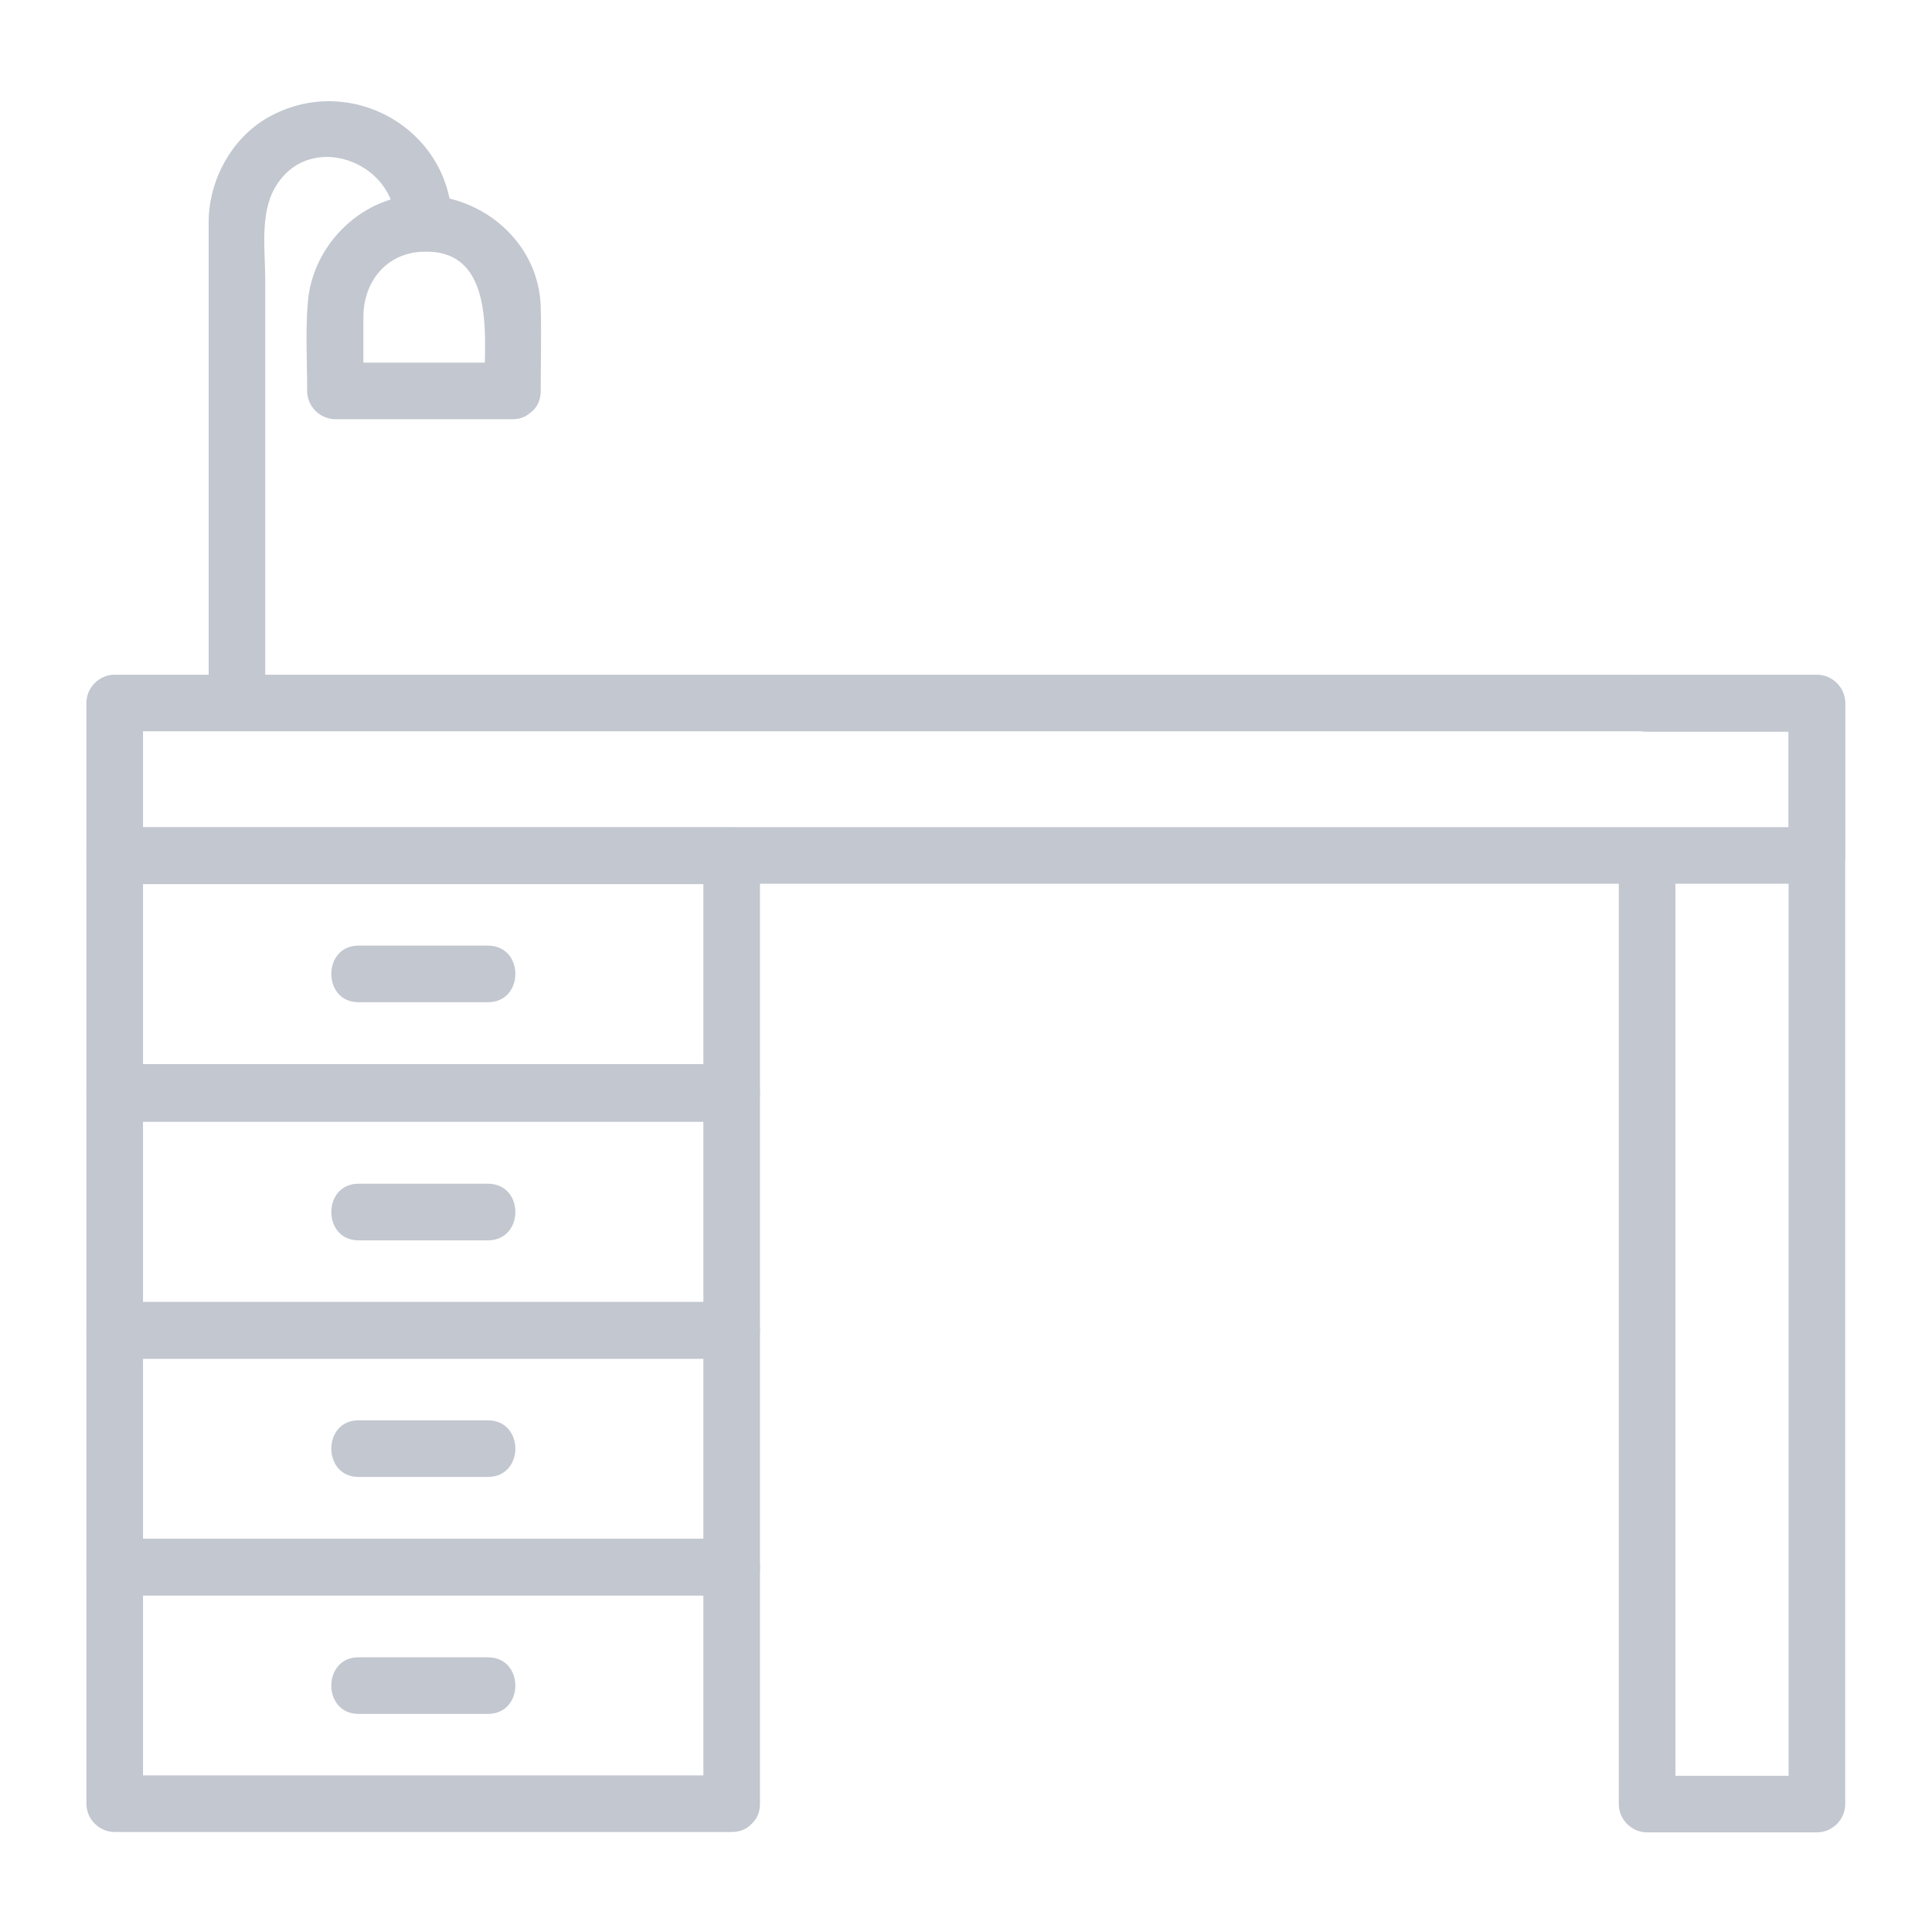 <?xml version="1.0" encoding="utf-8"?>
<!-- Generator: Adobe Illustrator 18.0.0, SVG Export Plug-In . SVG Version: 6.00 Build 0)  -->
<!DOCTYPE svg PUBLIC "-//W3C//DTD SVG 1.1//EN" "http://www.w3.org/Graphics/SVG/1.1/DTD/svg11.dtd">
<svg fill="#c2c7d0" version="1.1" id="Layer_1" xmlns="http://www.w3.org/2000/svg" xmlns:xlink="http://www.w3.org/1999/xlink" x="0px" y="0px"
	 viewBox="0 0 512 512" enable-background="new 0 0 512 512" xml:space="preserve">
<g>
	<g>
		<g>
			<g>
				<path d="M481.5,219.2c-31.6,0-63.2,0-94.8,0c-63.8,0-127.7,0-191.5,0c-49.5,0-99.1,0-148.6,0c-5.4,0-10.8,0-16.2,0
					c2.5,2.5,5,5,7.5,7.5c0-13.5,0-26.9,0-40.4c-2.5,2.5-5,5-7.5,7.5c31.6,0,63.2,0,94.8,0c63.8,0,127.7,0,191.5,0
					c49.5,0,99.1,0,148.6,0c5.4,0,10.8,0,16.2,0c-2.5-2.5-5-5-7.5-7.5c0,13.5,0,26.9,0,40.4c0,9.7,15,9.7,15,0c0-13.5,0-26.9,0-40.4
					c0-4.1-3.4-7.5-7.5-7.5c-31.6,0-63.2,0-94.8,0c-63.8,0-127.7,0-191.5,0c-49.5,0-99.1,0-148.6,0c-5.4,0-10.8,0-16.2,0
					c-4.1,0-7.5,3.4-7.5,7.5c0,13.5,0,26.9,0,40.4c0,4.1,3.4,7.5,7.5,7.5c31.6,0,63.2,0,94.8,0c63.8,0,127.7,0,191.5,0
					c49.5,0,99.1,0,148.6,0c5.4,0,10.8,0,16.2,0C491.2,234.2,491.2,219.2,481.5,219.2z"/>
			</g>
		</g>
		<g>
			<g>
				<path d="M436.5,193.9c15,0,30,0,45,0c-2.5-2.5-5-5-7.5-7.5c0,39.2,0,78.4,0,117.7c0,55.6,0,111.2,0,166.9c0,2.4,0,4.8,0,7.1
					c2.5-2.5,5-5,7.5-7.5c-15,0-30,0-45,0c2.5,2.5,5,5,7.5,7.5c0-45.7,0-91.4,0-137.1c0-38.1,0-76.1,0-114.2c0-9.7-15-9.7-15,0
					c0,45.7,0,91.4,0,137.1c0,38.1,0,76.1,0,114.2c0,4.1,3.4,7.5,7.5,7.5c15,0,30,0,45,0c4.1,0,7.5-3.4,7.5-7.5
					c0-45.7,0-91.4,0-137.1c0-42.3,0-84.7,0-127c0-9.2,0-18.3,0-27.5c0-4.1-3.4-7.5-7.5-7.5c-15,0-30,0-45,0
					C426.9,178.9,426.9,193.9,436.5,193.9L436.5,193.9z"/>
			</g>
		</g>
	</g>
	<g>
		<g>
			<path d="M193.9,282c-49.5,0-99,0-148.5,0c-5,0-10,0-15,0c2.5,2.5,5,5,7.5,7.5c0-20.9,0-41.8,0-62.7c-2.5,2.5-5,5-7.5,7.5
				c49.5,0,99,0,148.5,0c5,0,10,0,15,0c-2.5-2.5-5-5-7.5-7.5c0,20.9,0,41.8,0,62.7c0,9.7,15,9.7,15,0c0-20.9,0-41.8,0-62.7
				c0-4.1-3.4-7.5-7.5-7.5c-49.5,0-99,0-148.5,0c-5,0-10,0-15,0c-4.1,0-7.5,3.4-7.5,7.5c0,20.9,0,41.8,0,62.7c0,4.1,3.4,7.5,7.5,7.5
				c49.5,0,99,0,148.5,0c5,0,10,0,15,0C203.6,297,203.6,282,193.9,282z"/>
		</g>
	</g>
	<g>
		<g>
			<path d="M193.9,345c-49.5,0-99,0-148.5,0c-5,0-10,0-15,0c2.5,2.5,5,5,7.5,7.5c0-20.9,0-41.8,0-62.7c-2.5,2.5-5,5-7.5,7.5
				c49.5,0,99,0,148.5,0c5,0,10,0,15,0c-2.5-2.5-5-5-7.5-7.5c0,20.9,0,41.8,0,62.7c0,9.7,15,9.7,15,0c0-20.9,0-41.8,0-62.7
				c0-4.1-3.4-7.5-7.5-7.5c-49.5,0-99,0-148.5,0c-5,0-10,0-15,0c-4.1,0-7.5,3.4-7.5,7.5c0,20.9,0,41.8,0,62.7c0,4.1,3.4,7.5,7.5,7.5
				c49.5,0,99,0,148.5,0c5,0,10,0,15,0C203.6,360,203.6,345,193.9,345z"/>
		</g>
	</g>
	<g>
		<g>
			<path d="M193.9,407.8c-49.5,0-99,0-148.5,0c-5,0-10,0-15,0c2.5,2.5,5,5,7.5,7.5c0-20.9,0-41.8,0-62.7c-2.5,2.5-5,5-7.5,7.5
				c49.5,0,99,0,148.5,0c5,0,10,0,15,0c-2.5-2.5-5-5-7.5-7.5c0,20.9,0,41.8,0,62.7c0,9.7,15,9.7,15,0c0-20.9,0-41.8,0-62.7
				c0-4.1-3.4-7.5-7.5-7.5c-49.5,0-99,0-148.5,0c-5,0-10,0-15,0c-4.1,0-7.5,3.4-7.5,7.5c0,20.9,0,41.8,0,62.7c0,4.1,3.4,7.5,7.5,7.5
				c49.5,0,99,0,148.5,0c5,0,10,0,15,0C203.6,422.8,203.6,407.8,193.9,407.8z"/>
		</g>
	</g>
	<g>
		<g>
			<path d="M193.9,470.5c-49.5,0-99,0-148.5,0c-5,0-10,0-15,0c2.5,2.5,5,5,7.5,7.5c0-20.9,0-41.8,0-62.7c-2.5,2.5-5,5-7.5,7.5
				c49.5,0,99,0,148.5,0c5,0,10,0,15,0c-2.5-2.5-5-5-7.5-7.5c0,20.9,0,41.8,0,62.7c0,9.7,15,9.7,15,0c0-20.9,0-41.8,0-62.7
				c0-4.1-3.4-7.5-7.5-7.5c-49.5,0-99,0-148.5,0c-5,0-10,0-15,0c-4.1,0-7.5,3.4-7.5,7.5c0,20.9,0,41.8,0,62.7c0,4.1,3.4,7.5,7.5,7.5
				c49.5,0,99,0,148.5,0c5,0,10,0,15,0C203.6,485.5,203.6,470.5,193.9,470.5z"/>
		</g>
	</g>
	<g>
		<g>
			<path d="M95,265.6c11.4,0,22.9,0,34.3,0c9.7,0,9.7-15,0-15c-11.4,0-22.9,0-34.3,0C85.4,250.6,85.4,265.6,95,265.6L95,265.6z"/>
		</g>
	</g>
	<g>
		<g>
			<path d="M95,328.7c11.4,0,22.9,0,34.3,0c9.7,0,9.7-15,0-15c-11.4,0-22.9,0-34.3,0C85.4,313.7,85.4,328.7,95,328.7L95,328.7z"/>
		</g>
	</g>
	<g>
		<g>
			<path d="M95,391.4c11.4,0,22.9,0,34.3,0c9.7,0,9.7-15,0-15c-11.4,0-22.9,0-34.3,0C85.4,376.4,85.4,391.4,95,391.4L95,391.4z"/>
		</g>
	</g>
	<g>
		<g>
			<path d="M95,454.2c11.4,0,22.9,0,34.3,0c9.7,0,9.7-15,0-15c-11.4,0-22.9,0-34.3,0C85.4,439.2,85.4,454.2,95,454.2L95,454.2z"/>
		</g>
	</g>
	<g>
		<g>
			<g>
				<path d="M70.3,186.4c0-22.6,0-45.2,0-67.8c0-14.7,0-29.5,0-44.2c0-7.8-1.5-17.7,2.6-24.7c8.9-15.4,31.9-7,31.9,9.6
					c0,9.7,15,9.7,15,0c0-25.1-27.2-40.5-48.9-28.1c-9.6,5.5-15.6,16.7-15.6,27.6c0,2.3,0,4.5,0,6.8c0,28.9,0,57.9,0,86.8
					c0,11.3,0,22.7,0,34C55.3,196,70.3,196,70.3,186.4L70.3,186.4z"/>
			</g>
		</g>
	</g>
	<g>
		<g>
			<path d="M135.7,96.1c-15.6,0-31.3,0-46.9,0c2.5,2.5,5,5,7.5,7.5c0-6.5,0-13,0-19.6c0-9.4,6.2-17.1,16-17.3
				c19.6-0.6,16,24.3,16,36.9c0,9.7,15,9.7,15,0c0-7.4,0.2-14.9,0-22.3c-0.5-16.7-14.8-29.1-30.9-29.6
				c-15.8-0.5-29.5,12.8-30.8,28.2c-0.7,7.8-0.2,15.8-0.2,23.7c0,4.1,3.4,7.5,7.5,7.5c15.6,0,31.3,0,46.9,0
				C145.3,111.1,145.3,96.1,135.7,96.1z"/>
		</g>
	</g>
</g>
</svg>
